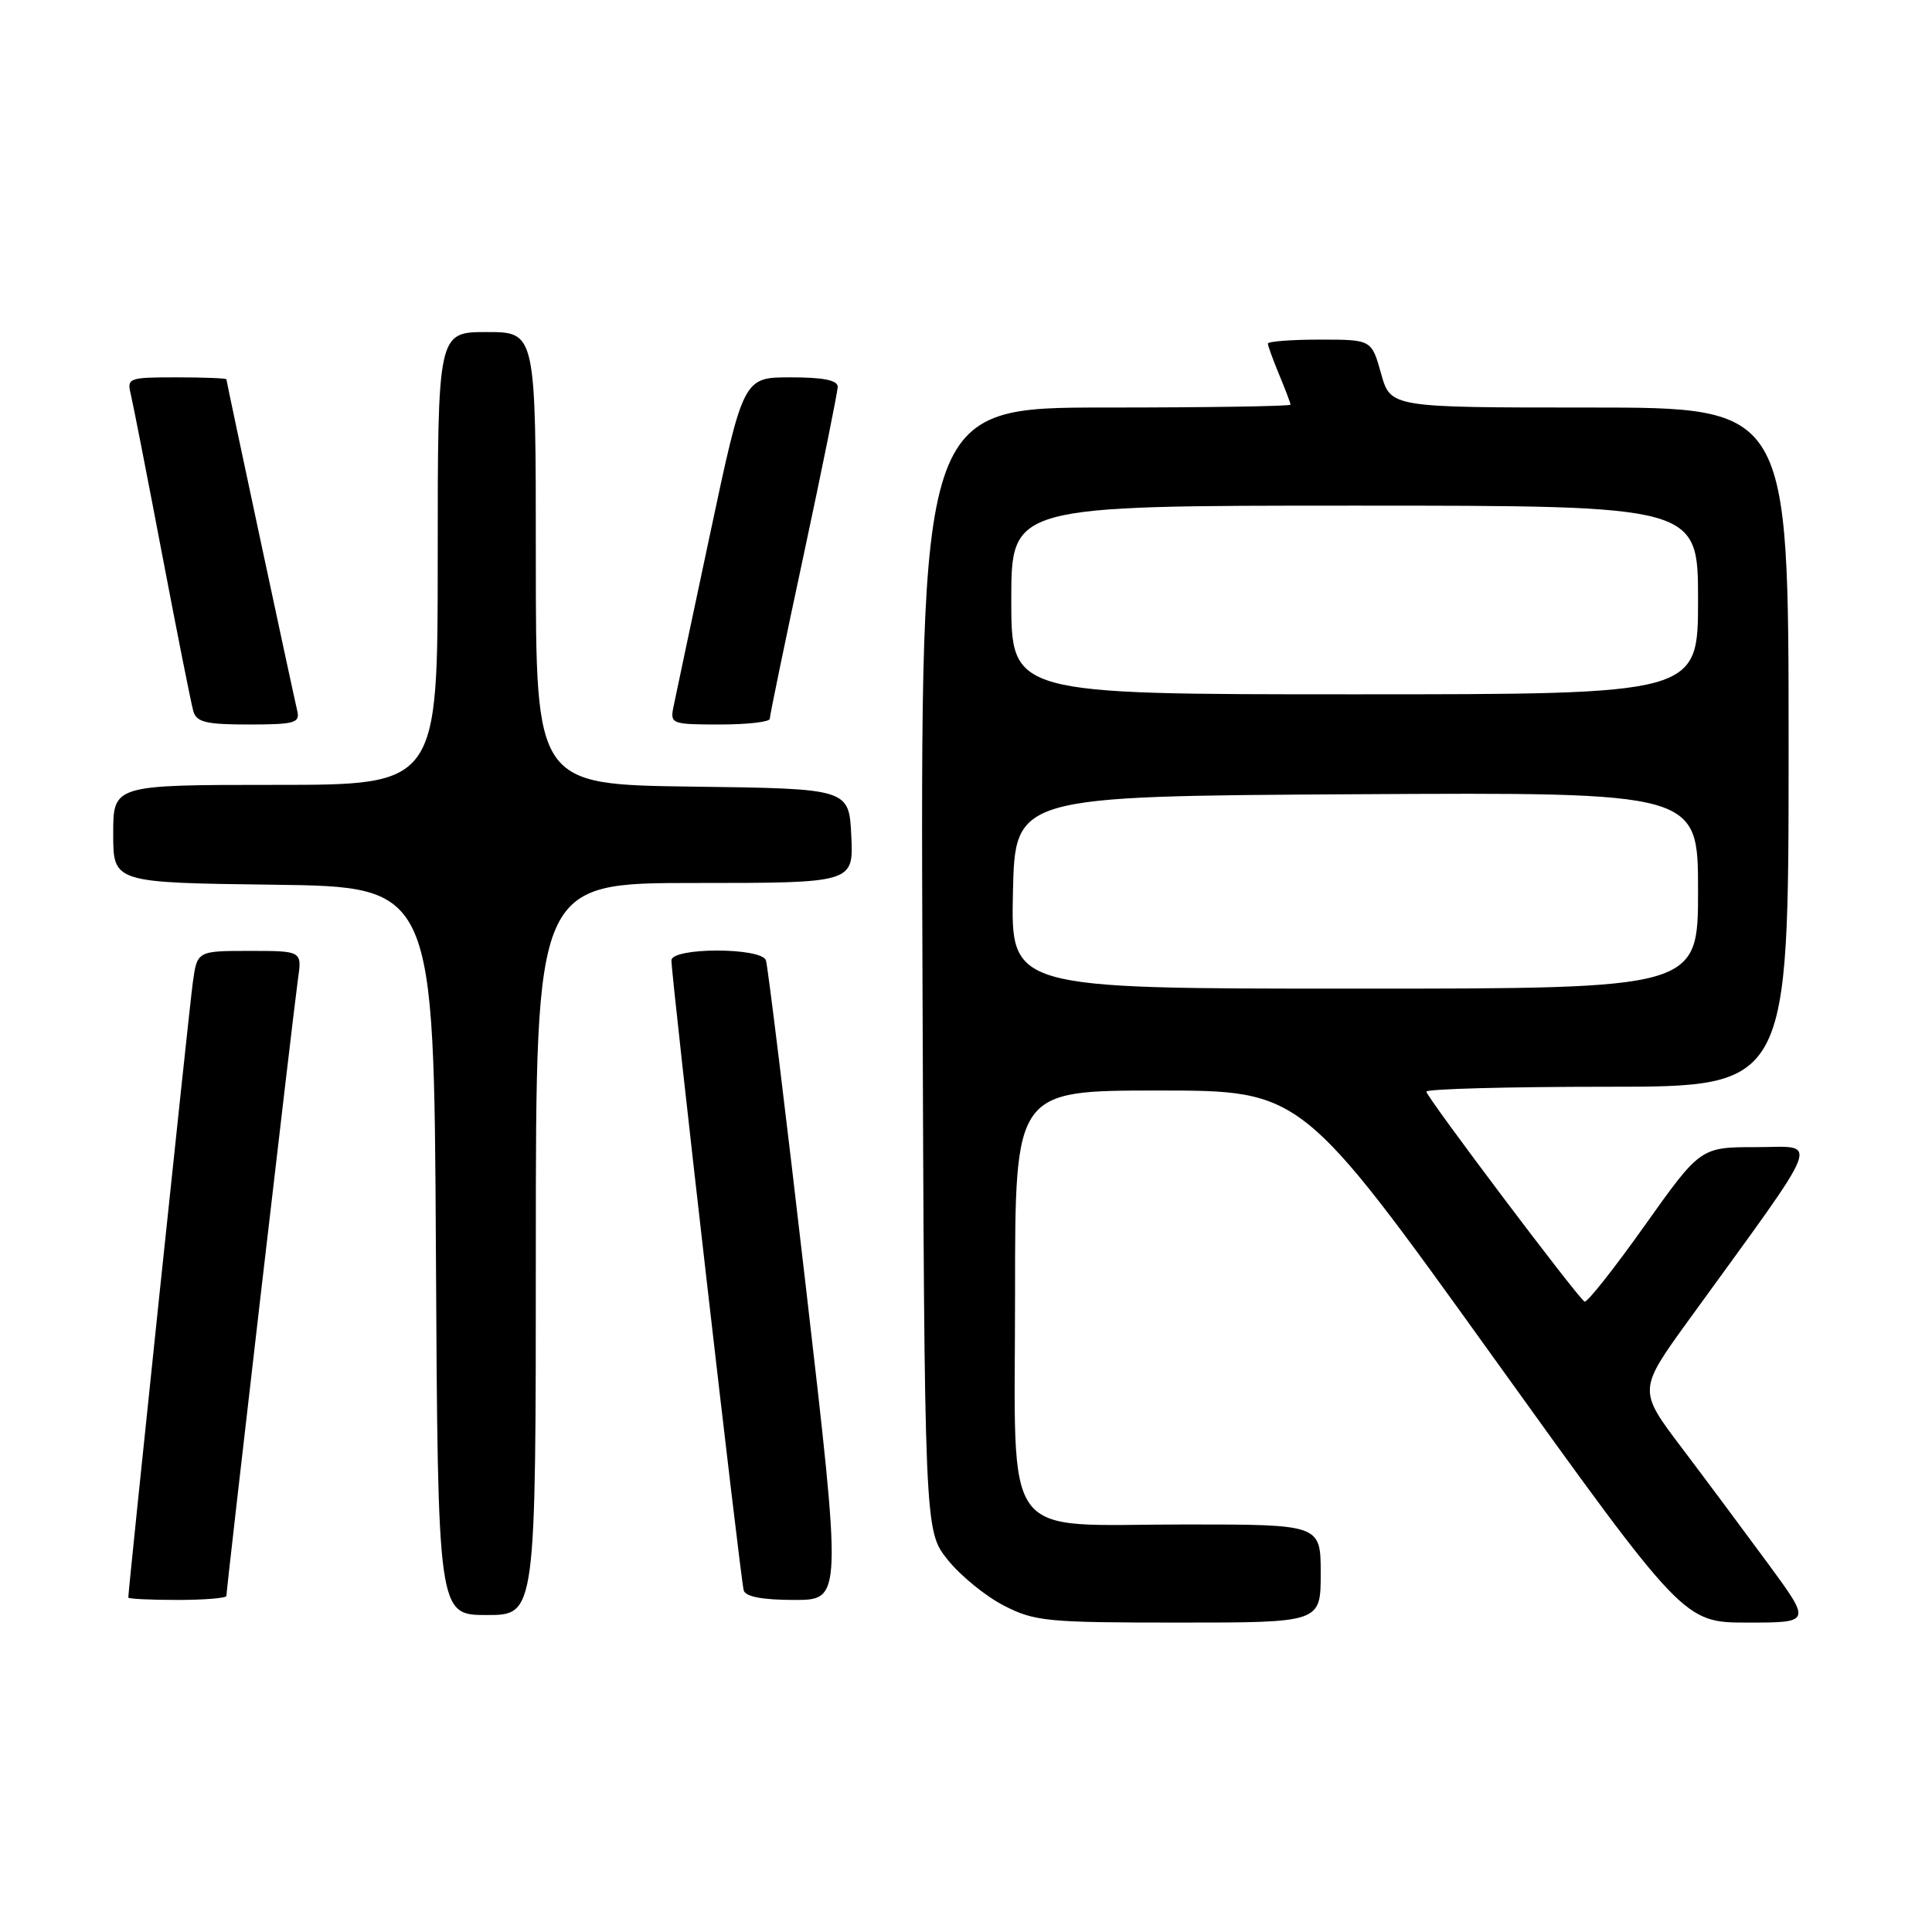 <?xml version="1.0" encoding="UTF-8" standalone="no"?>
<!DOCTYPE svg PUBLIC "-//W3C//DTD SVG 1.1//EN" "http://www.w3.org/Graphics/SVG/1.1/DTD/svg11.dtd" >
<svg xmlns="http://www.w3.org/2000/svg" xmlns:xlink="http://www.w3.org/1999/xlink" version="1.1" viewBox="0 0 256 256">
 <g >
 <path fill="currentColor"
d=" M 175.00 208.50 C 175.00 202.00 175.00 202.00 157.11 202.00 C 132.25 202.00 134.50 205.06 134.50 171.34 C 134.50 144.50 134.50 144.50 153.49 144.50 C 172.48 144.50 172.48 144.50 197.80 179.75 C 223.12 215.00 223.12 215.00 231.57 215.00 C 240.01 215.00 240.01 215.00 234.32 207.25 C 231.19 202.99 226.02 196.05 222.84 191.84 C 217.05 184.19 217.05 184.19 223.82 174.84 C 241.92 149.87 241.09 152.00 232.75 152.00 C 225.32 152.00 225.32 152.00 217.92 162.41 C 213.85 168.14 210.27 172.66 209.96 172.47 C 208.99 171.88 189.00 145.33 189.00 144.65 C 189.00 144.29 199.80 144.00 213.00 144.00 C 237.00 144.00 237.00 144.00 237.00 99.00 C 237.00 54.00 237.00 54.00 210.63 54.00 C 184.26 54.00 184.26 54.00 183.00 49.50 C 181.74 45.00 181.74 45.00 174.87 45.00 C 171.09 45.00 168.00 45.24 168.00 45.53 C 168.00 45.82 168.68 47.68 169.50 49.65 C 170.32 51.63 171.00 53.41 171.00 53.62 C 171.00 53.83 159.97 54.00 146.48 54.00 C 121.96 54.00 121.96 54.00 122.23 128.41 C 122.50 202.82 122.50 202.82 125.56 206.66 C 127.24 208.77 130.60 211.51 133.02 212.75 C 137.12 214.85 138.70 215.00 156.21 215.00 C 175.00 215.00 175.00 215.00 175.00 208.50 Z  M 71.00 165.50 C 71.00 117.00 71.00 117.00 92.05 117.00 C 113.10 117.00 113.10 117.00 112.80 110.75 C 112.50 104.50 112.50 104.50 91.75 104.23 C 71.00 103.96 71.00 103.96 71.00 73.98 C 71.00 44.00 71.00 44.00 64.50 44.00 C 58.00 44.00 58.00 44.00 58.00 74.00 C 58.00 104.00 58.00 104.00 36.50 104.00 C 15.00 104.00 15.00 104.00 15.00 110.48 C 15.00 116.96 15.00 116.96 36.25 117.23 C 57.50 117.50 57.50 117.50 57.76 165.75 C 58.02 214.00 58.02 214.00 64.51 214.00 C 71.00 214.00 71.00 214.00 71.00 165.50 Z  M 30.00 211.47 C 30.00 210.52 38.92 133.61 39.48 129.75 C 40.02 126.00 40.02 126.00 33.07 126.00 C 26.12 126.00 26.12 126.00 25.54 130.25 C 25.06 133.72 17.00 210.62 17.00 211.68 C 17.00 211.86 19.92 212.00 23.50 212.00 C 27.08 212.00 30.00 211.76 30.00 211.47 Z  M 106.75 170.25 C 104.10 147.29 101.73 127.94 101.49 127.25 C 100.90 125.52 89.01 125.52 88.97 127.25 C 88.93 129.21 98.12 209.35 98.55 210.75 C 98.81 211.58 101.07 212.00 105.26 212.00 C 111.58 212.00 111.58 212.00 106.75 170.25 Z  M 39.40 94.25 C 38.75 91.47 30.00 50.55 30.00 50.26 C 30.00 50.12 27.03 50.00 23.39 50.00 C 17.04 50.00 16.80 50.09 17.33 52.25 C 17.63 53.49 19.50 63.05 21.49 73.50 C 23.48 83.95 25.34 93.29 25.62 94.25 C 26.05 95.70 27.32 96.00 32.97 96.00 C 38.98 96.00 39.76 95.79 39.40 94.25 Z  M 102.00 95.24 C 102.00 94.82 104.02 85.04 106.50 73.49 C 108.97 61.95 110.99 51.94 111.00 51.25 C 111.00 50.38 109.09 50.00 104.75 50.00 C 98.50 50.00 98.50 50.00 94.09 70.75 C 91.66 82.16 89.47 92.51 89.22 93.75 C 88.79 95.90 89.05 96.00 95.38 96.00 C 99.02 96.00 102.00 95.66 102.00 95.24 Z  M 134.22 118.25 C 134.50 105.50 134.50 105.50 179.75 105.24 C 225.00 104.98 225.00 104.98 225.00 117.99 C 225.00 131.00 225.00 131.00 179.47 131.00 C 133.94 131.00 133.94 131.00 134.22 118.25 Z  M 134.00 79.50 C 134.00 67.00 134.00 67.00 179.50 67.00 C 225.00 67.00 225.00 67.00 225.00 79.50 C 225.00 92.00 225.00 92.00 179.50 92.00 C 134.00 92.00 134.00 92.00 134.00 79.50 Z "/>
</g>
</svg>